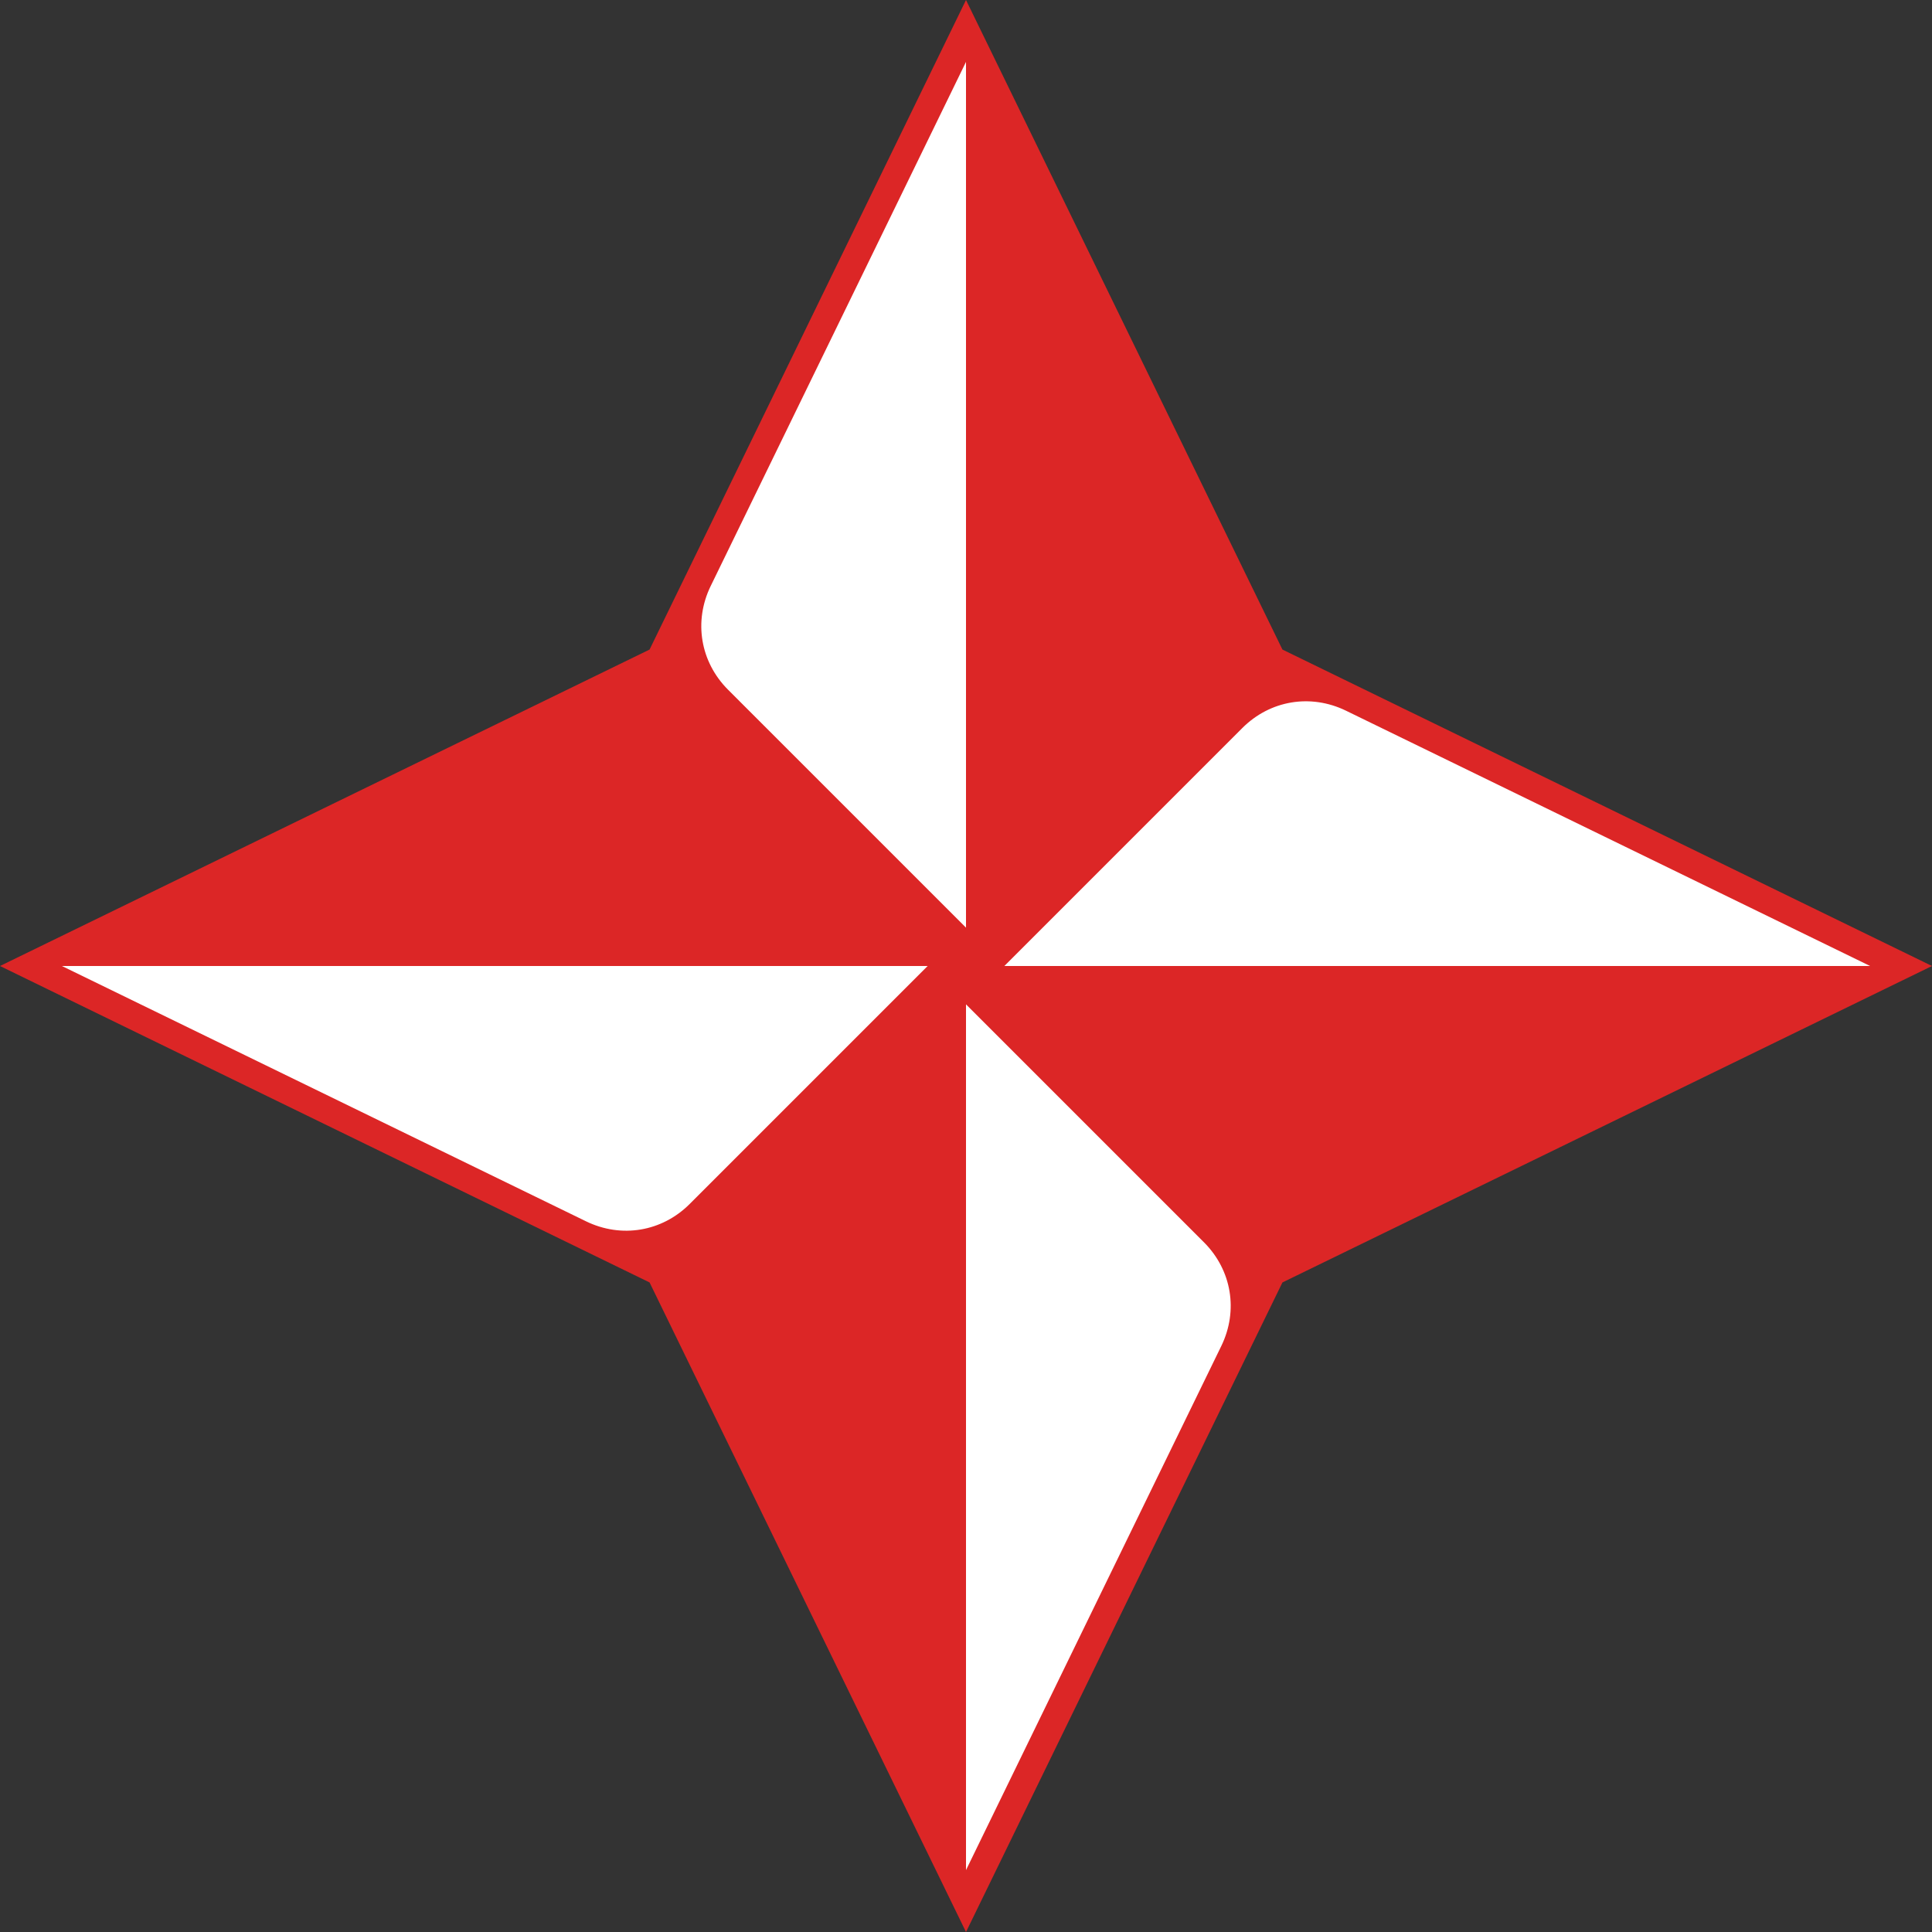 <?xml version="1.0" encoding="UTF-8"?>
<!DOCTYPE svg PUBLIC "-//W3C//DTD SVG 1.1//EN" "http://www.w3.org/Graphics/SVG/1.1/DTD/svg11.dtd">
<!-- Creator: CorelDRAW -->
<svg xmlns="http://www.w3.org/2000/svg" xml:space="preserve" width="256px" height="256px" version="1.1" shape-rendering="geometricPrecision" text-rendering="geometricPrecision" image-rendering="optimizeQuality" fill-rule="evenodd" clip-rule="evenodd"
viewBox="0 0 256 256"
 xmlns:xlink="http://www.w3.org/1999/xlink"
 xmlns:xodm="http://www.corel.com/coreldraw/odm/2003">
 <rect x="0" y="0" width="256" height="256" fill="#333333" stroke="none"/>
 <g id="Layer_x0020_1">
  <polygon fill="#DC2626" points="128,0 169.93,86.07 256,128 169.93,169.93 128,256 86.07,169.93 0,128 86.07,86.07 "/>
  <path fill="white" d="M128 247.8l33.83 -69.45c2.28,-4.69 1.38,-10.06 -2.3,-13.74l-31.53 -31.53 0 114.72zm-119.8 -119.8l69.45 33.83c4.69,2.28 10.06,1.38 13.74,-2.3l31.53 -31.53 -114.72 0zm239.6 0l-69.45 -33.83c-4.69,-2.28 -10.06,-1.38 -13.74,2.3l-31.53 31.53 114.72 0zm-119.8 -119.8l-33.83 69.45c-2.28,4.69 -1.38,10.06 2.3,13.74l31.53 31.53 0 -114.72z"/>
 </g>
</svg>
